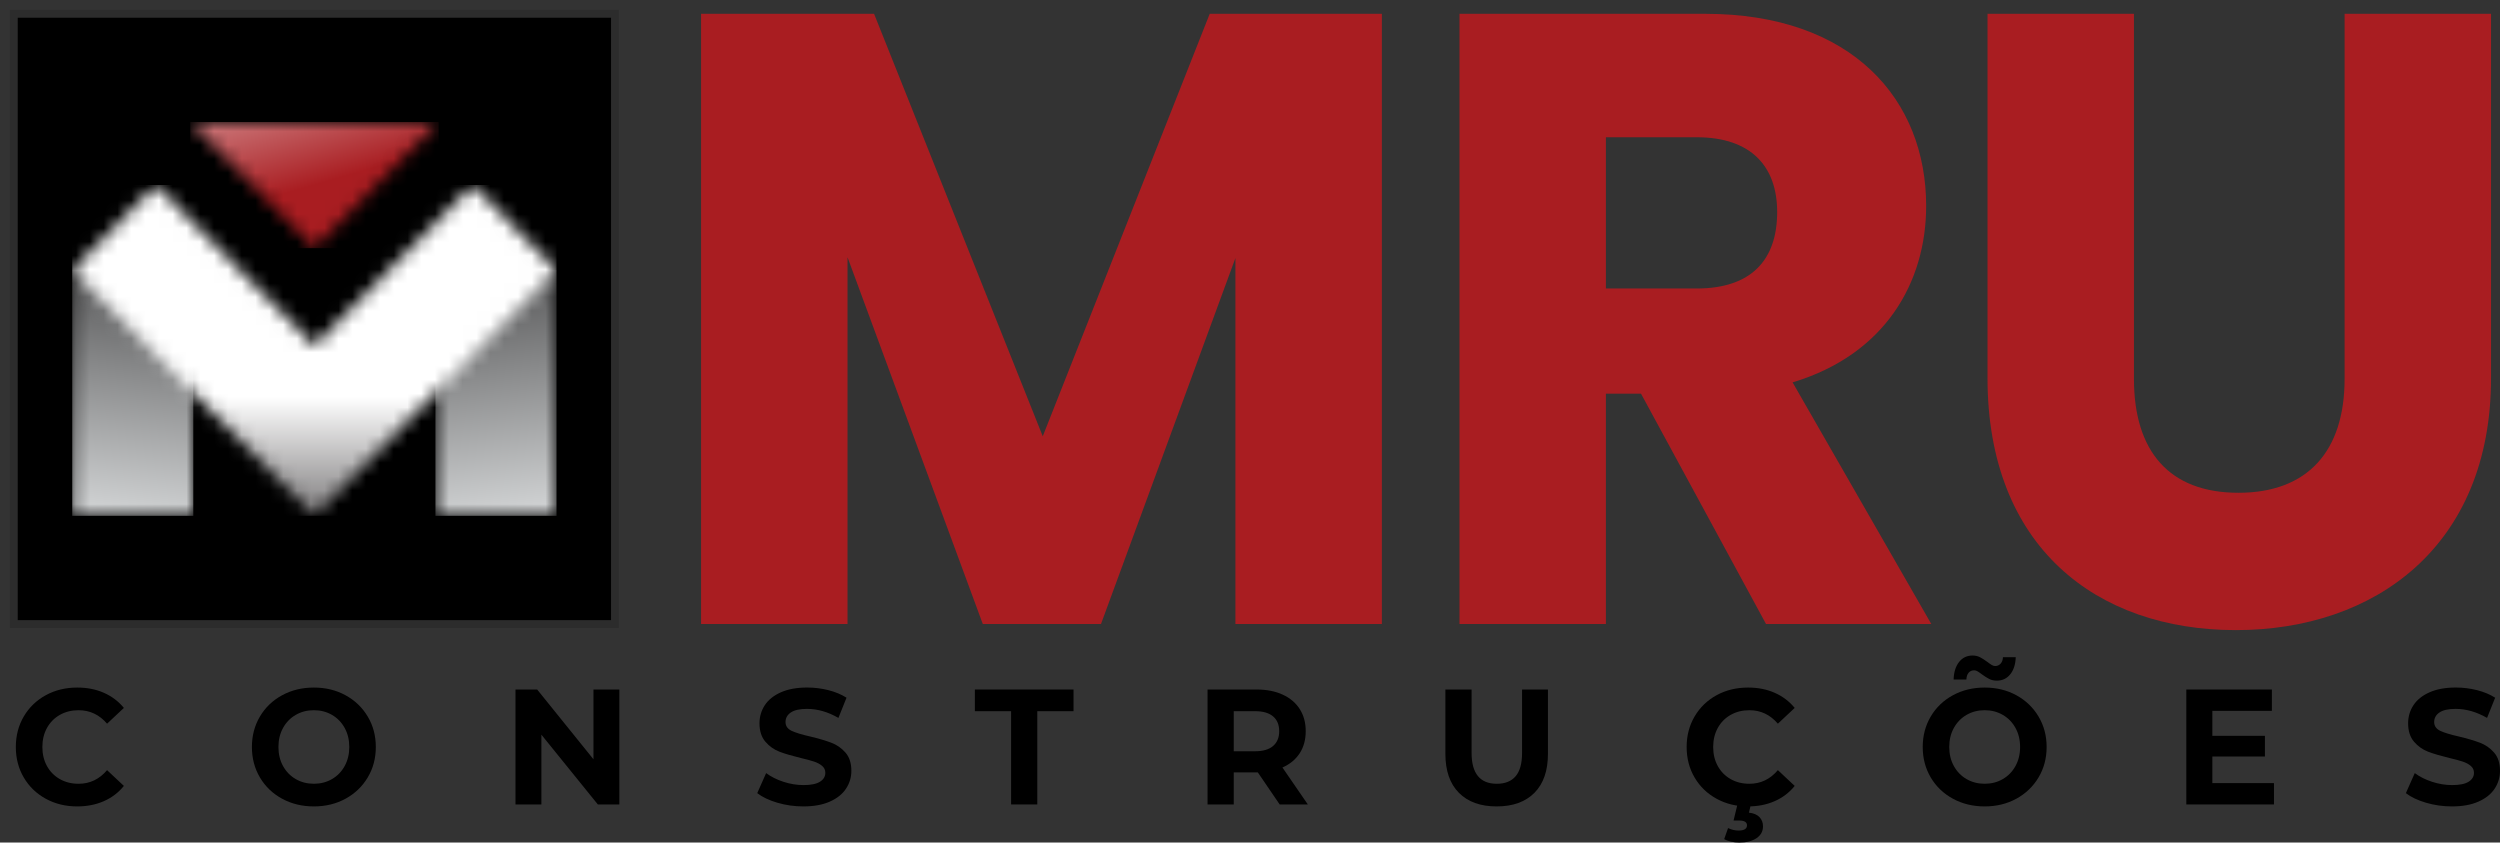 <svg width="181" height="61" viewBox="0 0 181 61" fill="none" xmlns="http://www.w3.org/2000/svg">
<rect x="0" y="0" width="181" height="61" fill="#333333" stroke="none"/>
<path d="M44.524 1H1V45.181H44.524V1Z" fill="black"/>
<path d="M44.524 1H1V45.181H44.524V1Z" stroke="#2C2C2C" stroke-width="0.567" stroke-miterlimit="22.926"/>
<mask id="mask0_216_965" style="mask-type:luminance" maskUnits="userSpaceOnUse" x="31" y="19" width="10" height="19">
<path d="M40.293 19.55H31.527V37.346H40.293V19.55Z" fill="white"/>
</mask>
<g mask="url(#mask0_216_965)">
<path d="M40.293 19.55H31.527V37.346H40.293V19.55Z" fill="url(#paint0_linear_216_965)"/>
</g>
<mask id="mask1_216_965" style="mask-type:luminance" maskUnits="userSpaceOnUse" x="5" y="19" width="9" height="19">
<path d="M13.996 19.55H5.23V37.346H13.996V19.55Z" fill="white"/>
</mask>
<g mask="url(#mask1_216_965)">
<path d="M13.996 19.55H5.23V37.346H13.996V19.55Z" fill="url(#paint1_linear_216_965)"/>
</g>
<mask id="mask2_216_965" style="mask-type:luminance" maskUnits="userSpaceOnUse" x="5" y="13" width="36" height="25">
<path d="M34.233 13.398L40.293 19.55L22.762 37.346L5.23 19.55L11.291 13.398L22.762 25.043L34.233 13.398Z" fill="white"/>
</mask>
<g mask="url(#mask2_216_965)">
<path d="M40.293 13.398H5.23V37.346H40.293V13.398Z" fill="url(#paint2_linear_216_965)"/>
</g>
<mask id="mask3_216_965" style="mask-type:luminance" maskUnits="userSpaceOnUse" x="13" y="8" width="19" height="10">
<path d="M31.757 8.836L22.765 17.964L13.773 8.836H31.757Z" fill="white"/>
</mask>
<g mask="url(#mask3_216_965)">
<path d="M31.757 8.836H13.773V17.964H31.757V8.836Z" fill="url(#paint3_linear_216_965)"/>
</g>
<path d="M50.758 45.179H61.36V18.622L71.155 45.179H79.711L89.444 18.684V45.179H100.046V1H87.584L75.495 31.586L63.282 1H50.758V45.179Z" fill="#A91D21"/>
<path d="M105.666 1V45.179H116.267V28.502H118.809L127.861 45.179H139.826L129.783 27.684C136.478 25.67 139.454 20.447 139.454 14.909C139.454 7.231 134.122 1 123.459 1H105.666ZM128.667 15.349C128.667 18.81 126.807 20.887 122.839 20.887H116.267V9.937H122.839C126.807 9.937 128.667 12.076 128.667 15.349Z" fill="#A91D21"/>
<path d="M143.896 27.369C143.896 39.578 151.77 45.62 161.876 45.62C171.919 45.62 180.351 39.578 180.351 27.369V1H169.749V27.432C169.749 32.656 167.084 35.677 162.061 35.677C157.039 35.677 154.498 32.656 154.498 27.432V1H143.896V27.369Z" fill="#A91D21"/>
<path d="M5.585 58.385C4.75 58.385 3.995 58.2 3.319 57.832C2.643 57.463 2.112 56.953 1.726 56.299C1.34 55.645 1.146 54.906 1.146 54.082C1.146 53.258 1.34 52.519 1.726 51.865C2.112 51.211 2.643 50.7 3.319 50.331C3.994 49.962 4.753 49.779 5.596 49.779C6.307 49.779 6.949 49.906 7.523 50.16C8.097 50.413 8.579 50.778 8.969 51.253L7.751 52.395C7.196 51.745 6.509 51.42 5.69 51.42C5.182 51.42 4.73 51.533 4.332 51.759C3.934 51.984 3.623 52.3 3.4 52.704C3.178 53.108 3.067 53.567 3.067 54.083C3.067 54.598 3.178 55.057 3.4 55.461C3.623 55.865 3.934 56.18 4.332 56.406C4.73 56.632 5.182 56.745 5.69 56.745C6.509 56.745 7.196 56.416 7.751 55.758L8.969 56.9C8.579 57.383 8.095 57.752 7.517 58.005C6.94 58.258 6.296 58.385 5.585 58.385Z" fill="black"/>
<path d="M22.723 56.744C23.207 56.744 23.645 56.632 24.035 56.406C24.425 56.18 24.732 55.864 24.954 55.461C25.177 55.056 25.288 54.597 25.288 54.082C25.288 53.567 25.177 53.107 24.954 52.703C24.732 52.299 24.425 51.984 24.035 51.758C23.645 51.532 23.207 51.419 22.723 51.419C22.239 51.419 21.802 51.532 21.412 51.758C21.021 51.984 20.715 52.299 20.492 52.703C20.27 53.107 20.159 53.567 20.159 54.082C20.159 54.597 20.27 55.056 20.492 55.461C20.715 55.864 21.021 56.18 21.412 56.406C21.802 56.631 22.239 56.744 22.723 56.744ZM22.723 58.385C21.873 58.385 21.105 58.198 20.422 57.826C19.739 57.454 19.204 56.941 18.818 56.287C18.432 55.633 18.238 54.897 18.238 54.082C18.238 53.265 18.432 52.531 18.818 51.877C19.204 51.223 19.739 50.71 20.422 50.338C21.105 49.965 21.873 49.779 22.723 49.779C23.574 49.779 24.34 49.965 25.019 50.338C25.698 50.71 26.233 51.223 26.623 51.877C27.014 52.531 27.209 53.265 27.209 54.082C27.209 54.898 27.014 55.633 26.623 56.287C26.233 56.941 25.698 57.454 25.019 57.826C24.34 58.198 23.574 58.385 22.723 58.385Z" fill="black"/>
<path d="M44.841 49.921V58.242H43.283L39.196 53.19V58.242H37.322V49.921H38.891L42.967 54.973V49.921H44.841Z" fill="black"/>
<path d="M58.162 58.385C57.514 58.385 56.888 58.296 56.282 58.118C55.677 57.94 55.191 57.708 54.824 57.423L55.468 55.972C55.82 56.234 56.237 56.444 56.721 56.602C57.205 56.76 57.689 56.84 58.174 56.84C58.712 56.84 59.11 56.759 59.368 56.596C59.626 56.434 59.754 56.218 59.754 55.948C59.754 55.75 59.678 55.586 59.526 55.455C59.374 55.324 59.179 55.219 58.94 55.139C58.703 55.06 58.38 54.973 57.974 54.878C57.349 54.727 56.838 54.577 56.44 54.426C56.042 54.275 55.7 54.034 55.415 53.701C55.13 53.368 54.987 52.924 54.987 52.369C54.987 51.886 55.116 51.448 55.373 51.055C55.631 50.663 56.02 50.352 56.539 50.122C57.058 49.892 57.693 49.777 58.442 49.777C58.965 49.777 59.476 49.841 59.976 49.967C60.476 50.094 60.913 50.276 61.288 50.514L60.702 51.977C59.945 51.541 59.187 51.323 58.43 51.323C57.899 51.323 57.507 51.41 57.253 51.585C56.999 51.759 56.872 51.989 56.872 52.274C56.872 52.559 57.019 52.772 57.311 52.911C57.604 53.049 58.051 53.186 58.652 53.321C59.277 53.471 59.788 53.622 60.186 53.773C60.584 53.923 60.926 54.161 61.211 54.486C61.496 54.812 61.639 55.251 61.639 55.806C61.639 56.282 61.508 56.715 61.246 57.108C60.985 57.5 60.593 57.811 60.069 58.041C59.548 58.271 58.911 58.385 58.162 58.385Z" fill="black"/>
<path d="M73.204 51.49H70.58V49.921H77.724V51.49H75.1V58.242H73.204V51.49Z" fill="black"/>
<path d="M92.614 52.941C92.614 52.474 92.466 52.115 92.169 51.865C91.872 51.615 91.439 51.49 90.869 51.49H89.323V54.391H90.869C91.439 54.391 91.872 54.265 92.169 54.011C92.466 53.757 92.614 53.4 92.614 52.941ZM92.648 58.242L91.068 55.924H90.974H89.323V58.242H87.426V49.921H90.974C91.7 49.921 92.331 50.044 92.865 50.29C93.4 50.535 93.812 50.884 94.101 51.336C94.39 51.787 94.534 52.322 94.534 52.94C94.534 53.558 94.388 54.092 94.096 54.539C93.803 54.987 93.387 55.33 92.848 55.567L94.687 58.242H92.648Z" fill="black"/>
<path d="M108.358 58.385C107.187 58.385 106.276 58.057 105.624 57.399C104.972 56.741 104.646 55.802 104.646 54.581V49.921H106.543V54.51C106.543 55.999 107.152 56.745 108.37 56.745C108.964 56.745 109.417 56.565 109.728 56.204C110.04 55.843 110.197 55.278 110.197 54.51V49.921H112.071V54.581C112.071 55.802 111.745 56.741 111.094 57.399C110.442 58.056 109.53 58.385 108.358 58.385Z" fill="black"/>
<path d="M125.92 61C125.716 61 125.517 60.978 125.323 60.934C125.127 60.891 124.963 60.83 124.831 60.75L125.112 59.953C125.361 60.072 125.615 60.132 125.873 60.132C126.279 60.132 126.482 60.005 126.482 59.751C126.482 59.521 126.291 59.406 125.908 59.406H125.51L125.814 58.145H126.786L126.623 58.835C126.966 58.874 127.222 58.984 127.389 59.162C127.557 59.34 127.641 59.561 127.641 59.822C127.641 60.186 127.485 60.474 127.172 60.684C126.86 60.895 126.442 61 125.92 61ZM126.552 58.385C125.716 58.385 124.961 58.2 124.285 57.832C123.61 57.463 123.079 56.953 122.693 56.299C122.307 55.645 122.113 54.906 122.113 54.082C122.113 53.258 122.307 52.519 122.693 51.865C123.079 51.211 123.61 50.7 124.285 50.331C124.961 49.962 125.72 49.779 126.563 49.779C127.274 49.779 127.916 49.906 128.49 50.16C129.064 50.413 129.546 50.778 129.936 51.253L128.718 52.395C128.163 51.745 127.476 51.42 126.657 51.42C126.149 51.42 125.696 51.533 125.298 51.759C124.9 51.984 124.59 52.3 124.367 52.704C124.145 53.108 124.034 53.567 124.034 54.083C124.034 54.598 124.145 55.057 124.367 55.461C124.59 55.865 124.9 56.18 125.298 56.406C125.696 56.632 126.149 56.745 126.657 56.745C127.476 56.745 128.163 56.416 128.718 55.758L129.936 56.9C129.546 57.383 129.062 57.752 128.483 58.005C127.907 58.258 127.263 58.385 126.552 58.385Z" fill="black"/>
<path d="M144.569 49.278C144.358 49.278 144.172 49.237 144.013 49.154C143.852 49.071 143.675 48.957 143.479 48.815C143.355 48.72 143.251 48.649 143.169 48.601C143.087 48.553 143.007 48.53 142.929 48.53C142.765 48.53 142.632 48.588 142.531 48.703C142.43 48.817 142.375 48.982 142.367 49.196H141.442C141.458 48.665 141.589 48.243 141.835 47.93C142.081 47.617 142.407 47.46 142.812 47.46C143.016 47.46 143.197 47.502 143.357 47.585C143.517 47.668 143.698 47.785 143.901 47.935C144.026 48.031 144.129 48.102 144.212 48.15C144.293 48.197 144.374 48.221 144.451 48.221C144.607 48.221 144.738 48.163 144.844 48.048C144.949 47.933 145.006 47.776 145.014 47.579H145.939C145.923 48.094 145.792 48.506 145.546 48.815C145.301 49.123 144.975 49.278 144.569 49.278ZM143.69 56.744C144.174 56.744 144.612 56.632 145.002 56.406C145.392 56.18 145.699 55.864 145.921 55.46C146.144 55.056 146.255 54.597 146.255 54.082C146.255 53.566 146.144 53.107 145.921 52.703C145.699 52.299 145.392 51.984 145.002 51.758C144.612 51.532 144.174 51.419 143.69 51.419C143.206 51.419 142.769 51.532 142.378 51.758C141.988 51.984 141.682 52.299 141.459 52.703C141.236 53.107 141.126 53.566 141.126 54.082C141.126 54.597 141.236 55.056 141.459 55.46C141.682 55.864 141.988 56.18 142.378 56.406C142.769 56.631 143.206 56.744 143.69 56.744ZM143.69 58.385C142.839 58.385 142.072 58.198 141.389 57.826C140.706 57.453 140.171 56.94 139.785 56.287C139.399 55.633 139.205 54.897 139.205 54.082C139.205 53.265 139.399 52.531 139.785 51.877C140.171 51.223 140.706 50.71 141.389 50.337C142.072 49.965 142.839 49.779 143.69 49.779C144.541 49.779 145.306 49.965 145.986 50.337C146.665 50.71 147.2 51.223 147.59 51.877C147.98 52.531 148.176 53.265 148.176 54.082C148.176 54.898 147.98 55.633 147.59 56.287C147.2 56.94 146.665 57.453 145.986 57.826C145.306 58.198 144.542 58.385 143.69 58.385Z" fill="black"/>
<path d="M164.636 56.697V58.242H158.289V49.921H164.484V51.466H160.174V53.274H163.98V54.771H160.174V56.697H164.636Z" fill="black"/>
<path d="M177.523 58.385C176.875 58.385 176.249 58.296 175.644 58.118C175.038 57.94 174.552 57.708 174.186 57.423L174.83 55.972C175.181 56.234 175.599 56.444 176.082 56.602C176.566 56.76 177.05 56.84 177.535 56.84C178.074 56.84 178.472 56.759 178.73 56.596C178.987 56.434 179.116 56.218 179.116 55.948C179.116 55.75 179.039 55.586 178.888 55.455C178.735 55.324 178.54 55.219 178.302 55.139C178.064 55.06 177.742 54.973 177.335 54.878C176.711 54.727 176.2 54.577 175.801 54.426C175.403 54.275 175.061 54.034 174.776 53.701C174.491 53.368 174.348 52.924 174.348 52.369C174.348 51.886 174.477 51.448 174.735 51.055C174.993 50.663 175.381 50.352 175.9 50.122C176.419 49.892 177.054 49.777 177.803 49.777C178.326 49.777 178.838 49.841 179.338 49.967C179.837 50.094 180.274 50.276 180.649 50.514L180.063 51.977C179.306 51.541 178.549 51.323 177.791 51.323C177.26 51.323 176.868 51.41 176.614 51.585C176.36 51.759 176.234 51.989 176.234 52.274C176.234 52.559 176.38 52.772 176.672 52.911C176.965 53.049 177.412 53.186 178.013 53.321C178.638 53.471 179.149 53.622 179.548 53.773C179.946 53.923 180.287 54.161 180.572 54.486C180.857 54.812 181 55.251 181 55.806C181 56.282 180.869 56.715 180.608 57.108C180.346 57.5 179.954 57.811 179.43 58.041C178.909 58.271 178.273 58.385 177.523 58.385Z" fill="black"/>
<defs>
<linearGradient id="paint0_linear_216_965" x1="34.529" y1="16.631" x2="37.007" y2="37.215" gradientUnits="userSpaceOnUse">
<stop stop-color="#404041"/>
<stop offset="1" stop-color="#D1D3D4"/>
</linearGradient>
<linearGradient id="paint1_linear_216_965" x1="10.994" y1="16.631" x2="8.516" y2="37.215" gradientUnits="userSpaceOnUse">
<stop stop-color="#404041"/>
<stop offset="1" stop-color="#D1D3D4"/>
</linearGradient>
<linearGradient id="paint2_linear_216_965" x1="22.762" y1="28.734" x2="22.763" y2="37.347" gradientUnits="userSpaceOnUse">
<stop stop-color="white"/>
<stop offset="1" stop-color="#7E7C7D"/>
</linearGradient>
<linearGradient id="paint3_linear_216_965" x1="22.765" y1="13.4" x2="18.234" y2="-2.268" gradientUnits="userSpaceOnUse">
<stop stop-color="#A91D21"/>
<stop offset="1" stop-color="white"/>
</linearGradient>
</defs>
</svg>
